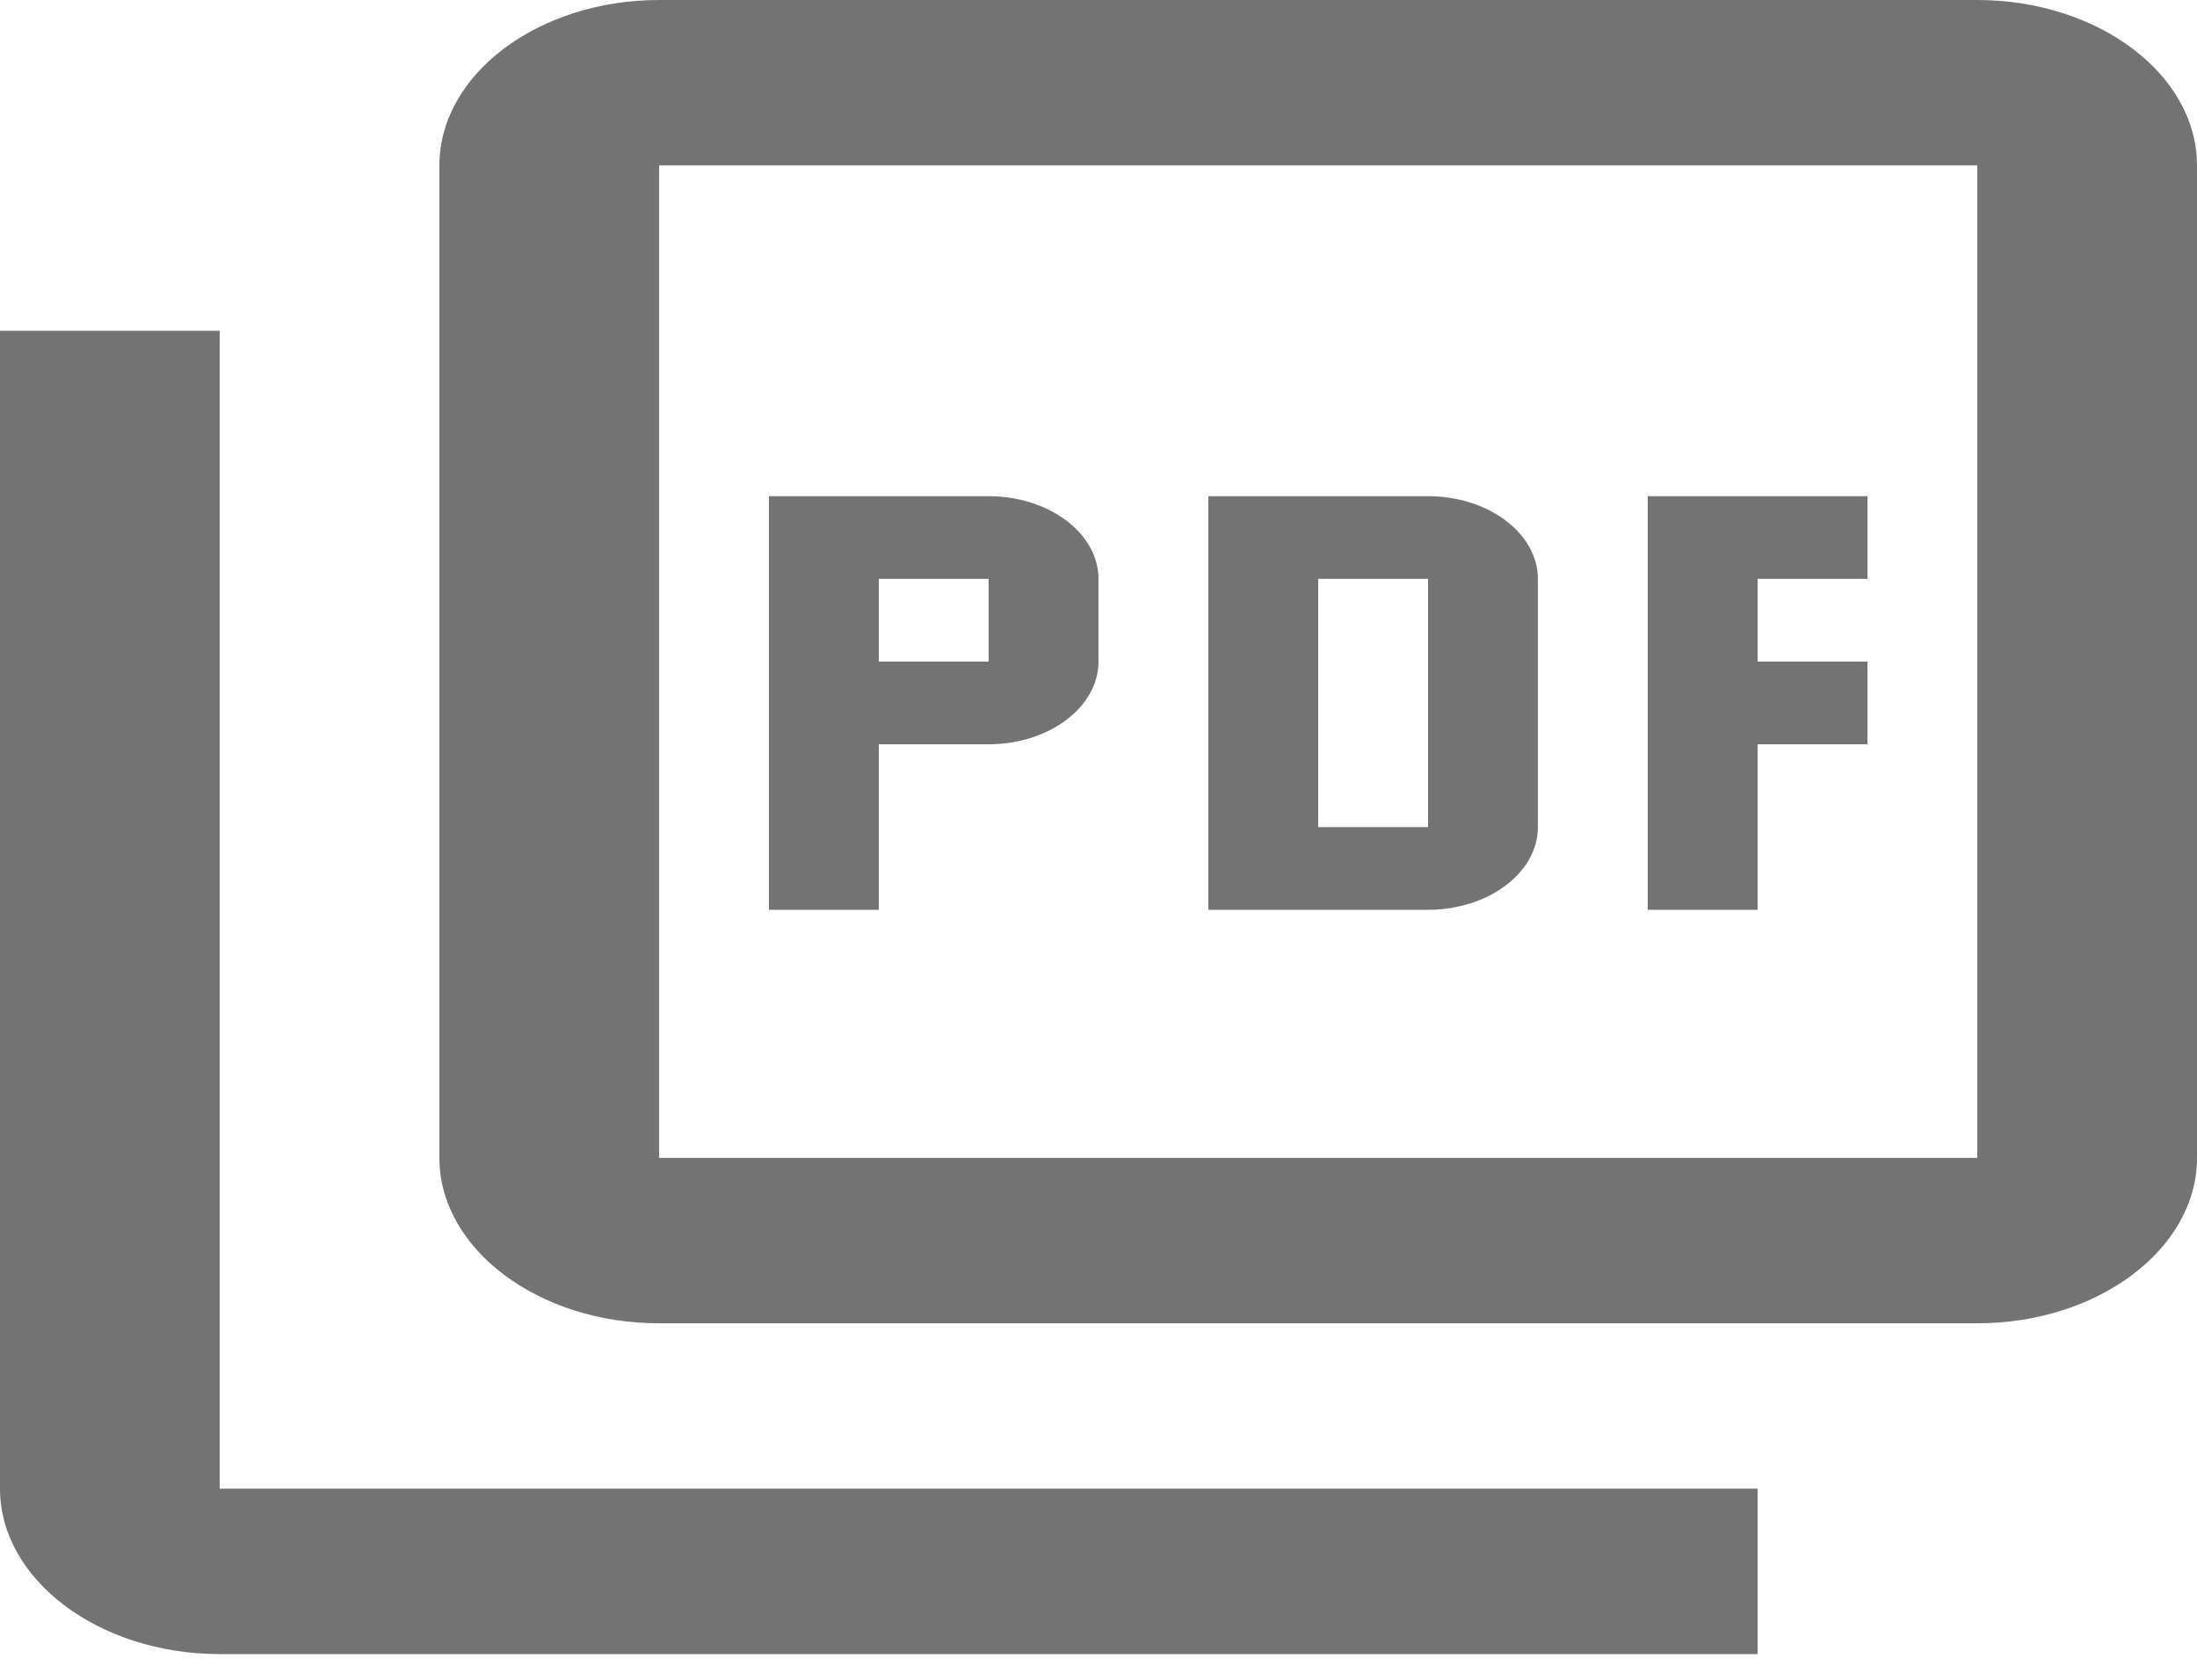 <svg width="17" height="13" viewBox="0 0 17 13" fill="none" xmlns="http://www.w3.org/2000/svg">
<path d="M15.3 0H5.1C4.165 0 3.4 0.576 3.4 1.28V8.961C3.4 9.665 4.165 10.241 5.1 10.241H15.3C16.235 10.241 17 9.665 17 8.961V1.28C17 0.576 16.235 0 15.3 0ZM15.3 8.961H5.1V1.28H15.3V8.961ZM1.7 2.56H0V11.521C0 12.225 0.765 12.801 1.7 12.801H13.6V11.521H1.7V2.56ZM11.9 6.401V4.48C11.9 4.128 11.517 3.84 11.05 3.84H9.35V7.041H11.05C11.517 7.041 11.9 6.753 11.9 6.401ZM10.2 4.48H11.05V6.401H10.2V4.48ZM13.6 5.76H14.45V5.12H13.6V4.48H14.45V3.84H12.75V7.041H13.6V5.76ZM6.8 5.76H7.65C8.117 5.76 8.5 5.472 8.5 5.12V4.48C8.5 4.128 8.117 3.84 7.65 3.84H5.95V7.041H6.8V5.76ZM6.8 4.48H7.65V5.12H6.8V4.48Z" fill="#747373"/>
</svg>
